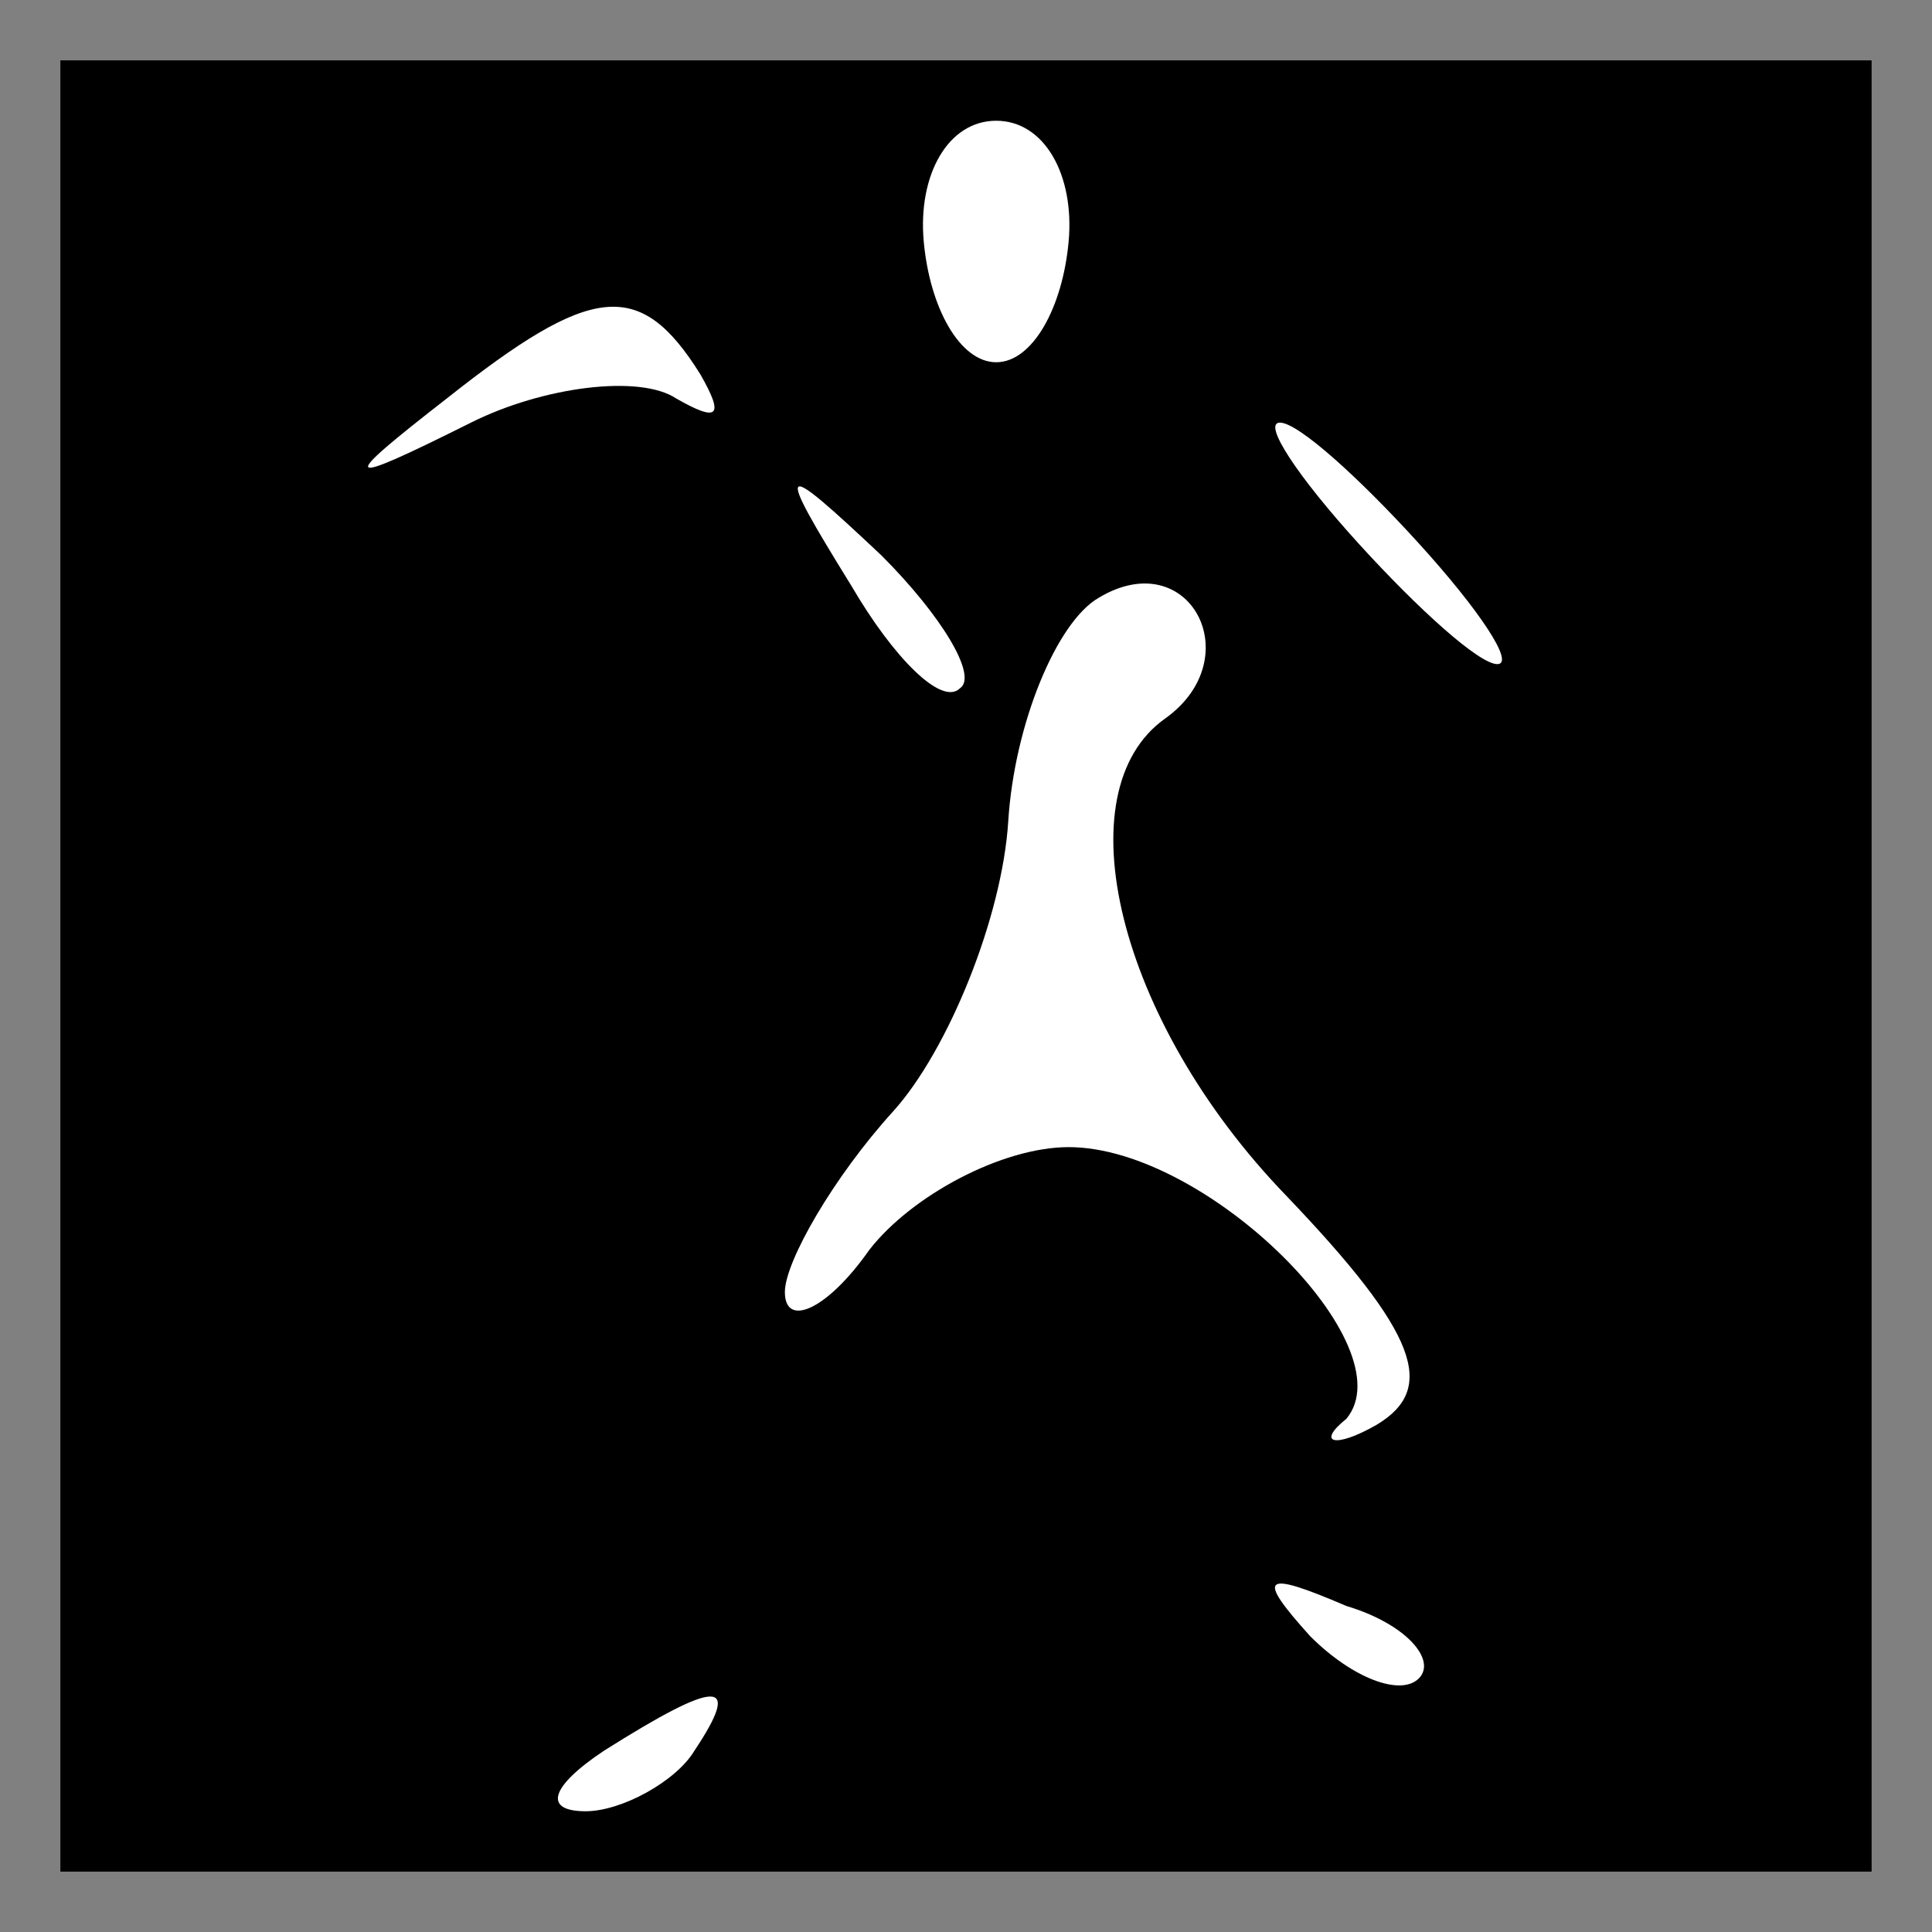 <?xml version="1.0" standalone="no"?>
<!DOCTYPE svg PUBLIC "-//W3C//DTD SVG 20010904//EN"
 "http://www.w3.org/TR/2001/REC-SVG-20010904/DTD/svg10.dtd">
<svg version="1.0" xmlns="http://www.w3.org/2000/svg"
 width="32pt" height="32pt" viewBox="0 0 32 32"
 preserveAspectRatio="xMidYMid meet">
<rect x="0" y="0" width="32" height="32" fill="#808080" stroke="none"/>
<g transform="translate(0,32) scale(0.1,-0.1)"
fill="#000000" stroke="none">
<path fill="#000000" stroke="none" d="M10 160 l0 -150 150 0 150 0 0 150 0
150 -150 0 -150 0 0 -150z"/>
<path fill="#ffffff" stroke="none" d="M177 280 c-1 -11 -6 -20 -12 -20 -6 0
-11 9 -12 20 -1 11 4 20 12 20 8 0 13 -9 12 -20z"/>
<path fill="#ffffff" stroke="none" d="M116 258 c4 -7 3 -8 -4 -4 -6 4 -22 2
-34 -4 -22 -11 -22 -10 -4 4 24 19 32 20 42 4z"/>
<path fill="#ffffff" stroke="none" d="M235 230 c10 -11 16 -20 13 -20 -3 0
-13 9 -23 20 -10 11 -16 20 -13 20 3 0 13 -9 23 -20z"/>
<path fill="#ffffff" stroke="none" d="M159 206 c-3 -3 -11 5 -18 17 -13 21
-12 21 5 5 10 -10 16 -20 13 -22z"/>
<path fill="#ffffff" stroke="none" d="M193 201 c-17 -12 -8 -50 20 -79 22
-23 25 -32 15 -38 -7 -4 -10 -3 -5 1 10 12 -23 45 -46 45 -11 0 -26 -8 -33
-17 -7 -10 -14 -13 -14 -7 0 5 8 19 18 30 9 10 18 32 19 48 1 16 8 33 15 37
15 9 25 -10 11 -20z"/>
<path fill="#ffffff" stroke="none" d="M235 42 c-3 -3 -11 0 -18 7 -9 10 -8
11 6 5 10 -3 15 -9 12 -12z"/>
<path fill="#ffffff" stroke="none" d="M115 30 c-3 -5 -12 -10 -18 -10 -7 0
-6 4 3 10 19 12 23 12 15 0z"/>
</g>
</svg>
